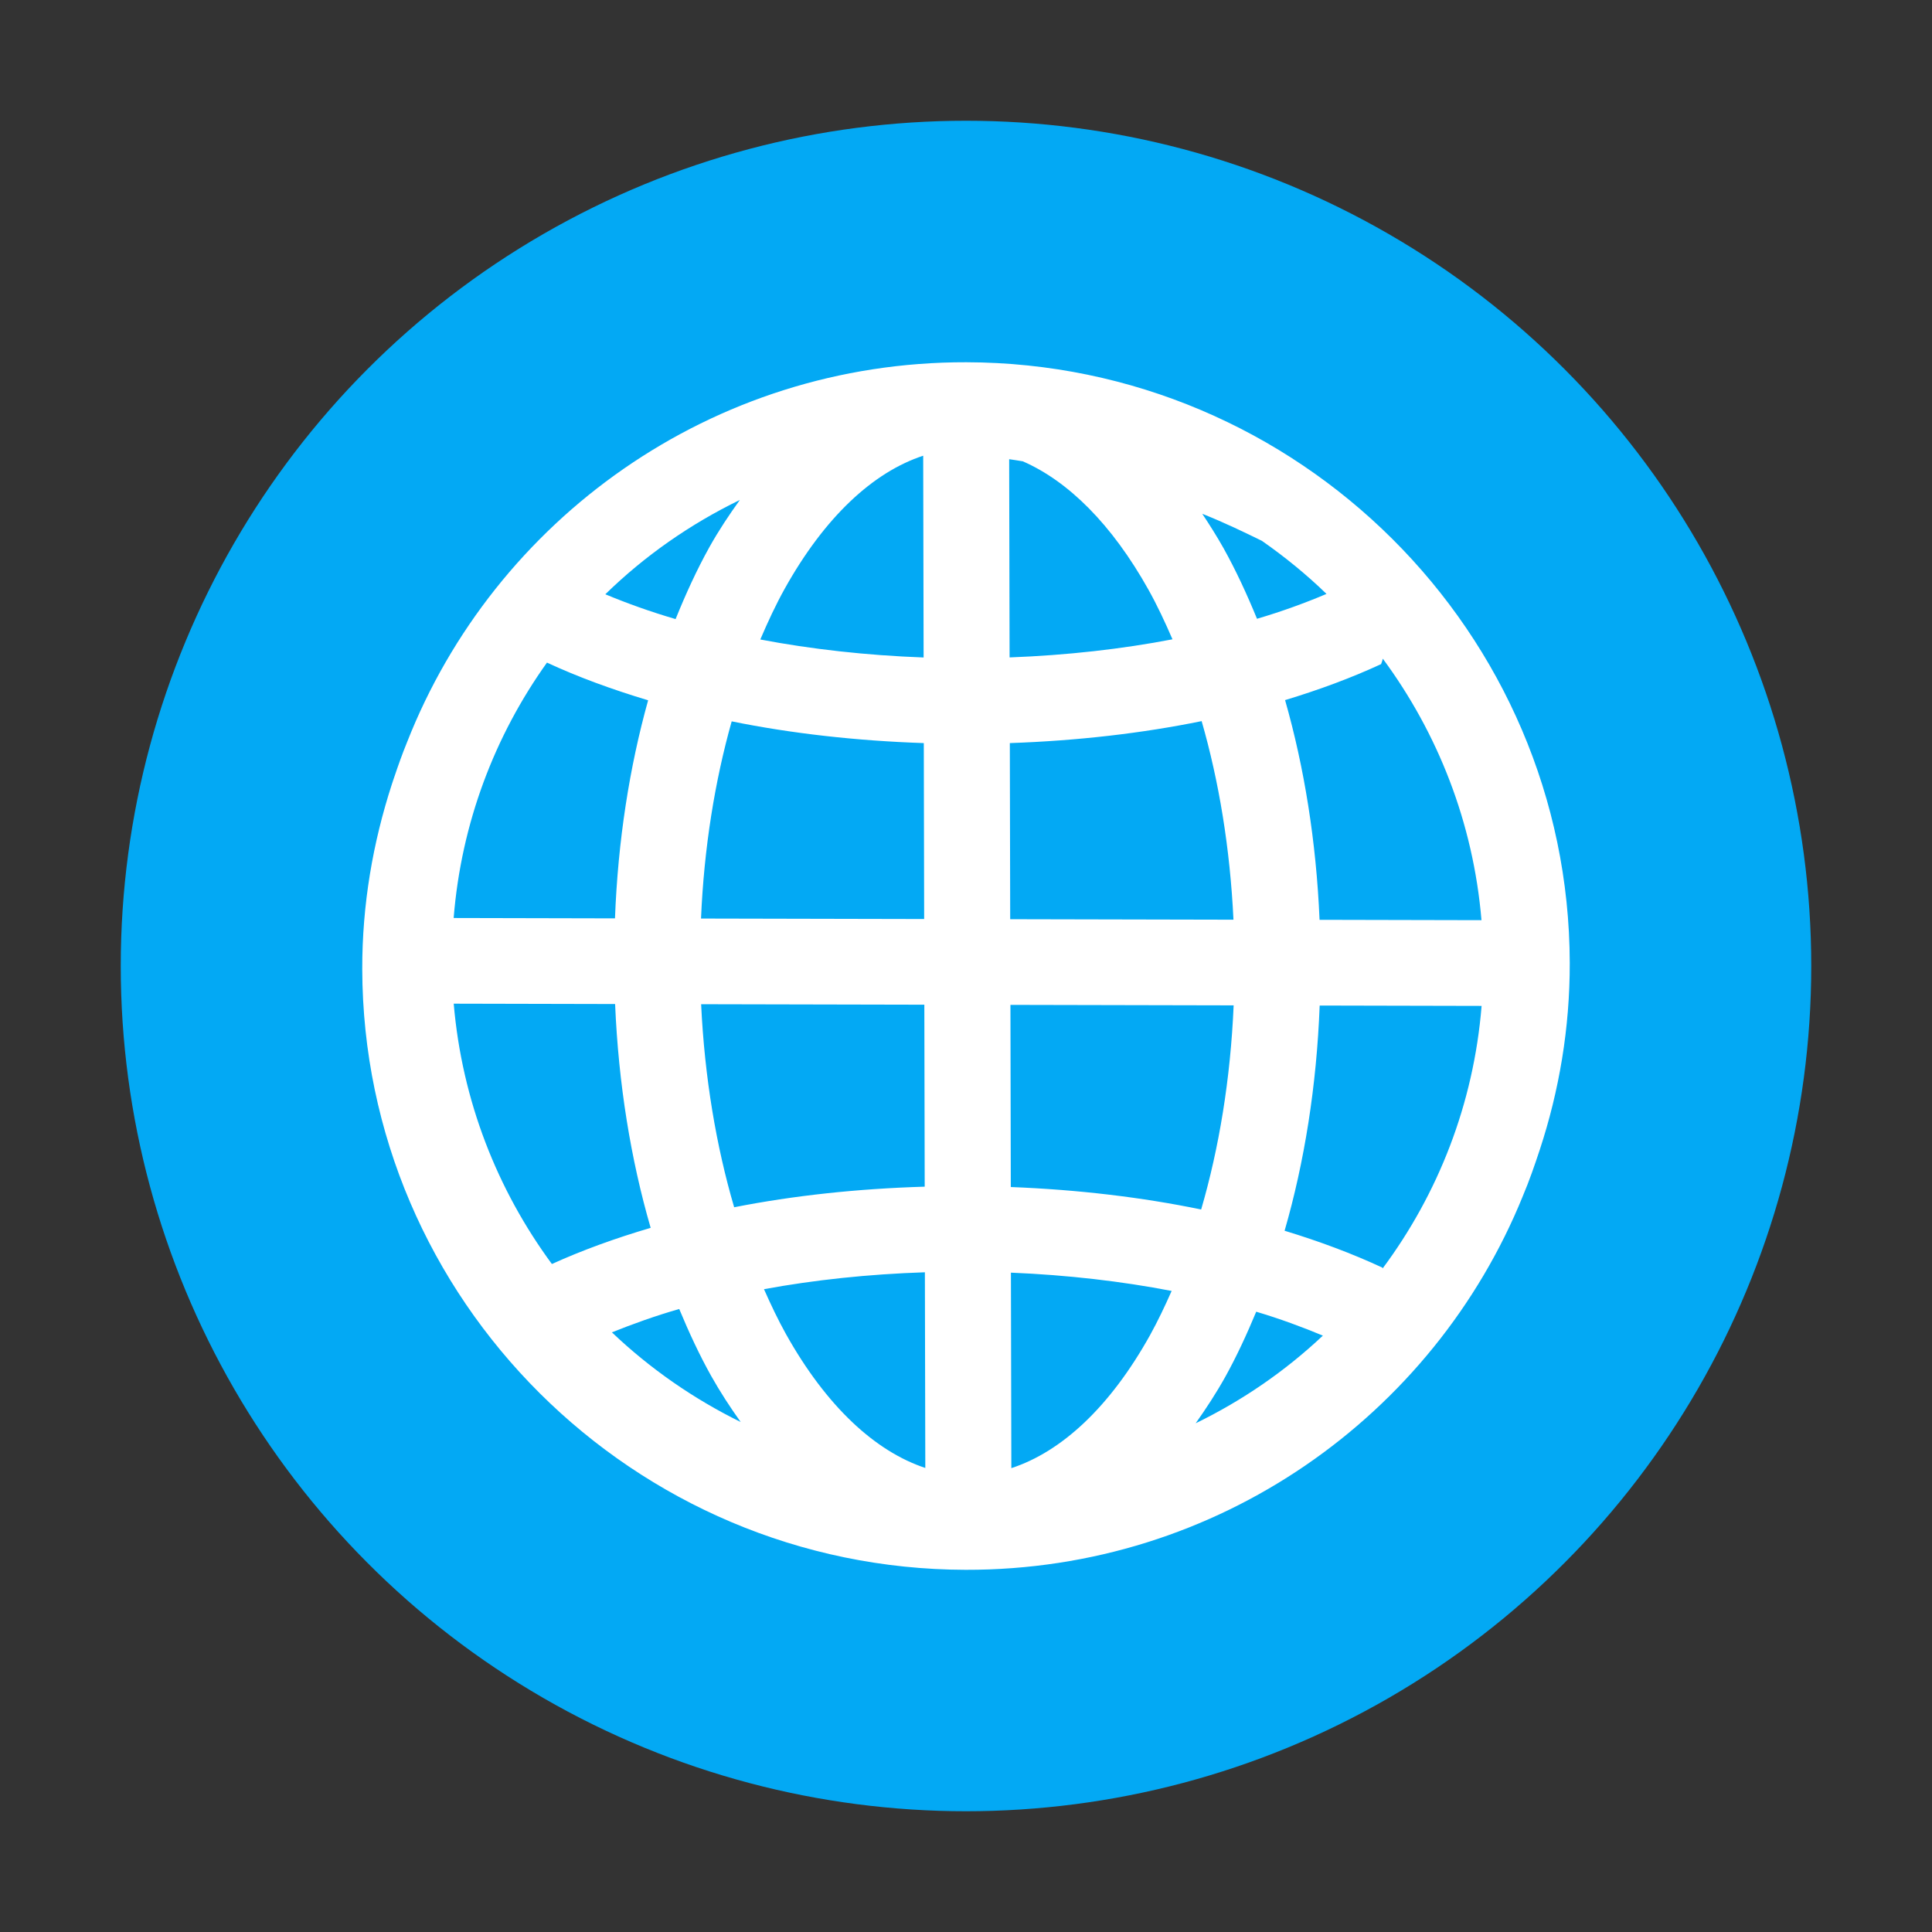 <?xml version="1.0" encoding="UTF-8" standalone="no"?>
<svg
   width="32"
   height="32"
   version="1.1"
   id="svg6"
   sodipodi:docname="emblem-web.svg"
   inkscape:version="1.1.1 (3bf5ae0d25, 2021-09-20)"
   xmlns:inkscape="http://www.inkscape.org/namespaces/inkscape"
   xmlns:sodipodi="http://sodipodi.sourceforge.net/DTD/sodipodi-0.dtd"
   xmlns="http://www.w3.org/2000/svg"
   xmlns:svg="http://www.w3.org/2000/svg">
  <rect width="100%" height="100%" fill="#333333" stroke="none"/>
  <defs
     id="defs10" />
  <sodipodi:namedview
     id="namedview8"
     pagecolor="#505050"
     bordercolor="#ffffff"
     borderopacity="1"
     inkscape:pageshadow="0"
     inkscape:pageopacity="0"
     inkscape:pagecheckerboard="1"
     showgrid="false"
     inkscape:zoom="23.03125"
     inkscape:cx="16"
     inkscape:cy="16"
     inkscape:current-layer="svg6" />
  <circle
     style="fill:#03a9f4"
     cx="16"
     cy="16"
     r="14"
     id="circle2" />
  <path
     style="fill:#ffffff;fill-rule:evenodd;stroke-width:0.999"
     d="m 16.006,6 c -4.218,-0.009 -7.818,2.608 -9.265,6.296 -0.077,0.188 -0.145,0.38 -0.21,0.573 -0.013,0.04 -0.028,0.079 -0.04,0.119 -0.314,0.966 -0.493,1.992 -0.491,3.063 0.012,5.476 4.493,9.938 9.994,9.95 4.178,0.009 7.753,-2.556 9.228,-6.188 3.87e-4,-9.31e-4 7.1e-4,-0.002 0.001,-0.003 0.106,-0.25 0.195,-0.508 0.281,-0.768 0.32,-0.974 0.498,-2.011 0.496,-3.092 -0.011,-5.475 -4.494,-9.938 -9.994,-9.95 z m -0.715,1.548 0.007,3.342 c -0.952,-0.035 -1.863,-0.138 -2.705,-0.298 0.126,-0.295 0.258,-0.578 0.402,-0.837 0.664,-1.192 1.467,-1.935 2.296,-2.207 z m 1.425,0.058 c 0.075,0.012 0.151,0.021 0.225,0.035 0.751,0.328 1.473,1.039 2.081,2.126 0.142,0.254 0.273,0.533 0.398,0.822 -0.837,0.161 -1.747,0.264 -2.698,0.3 l -0.007,-3.284 z M 12.254,8.281 C 12.076,8.529 11.904,8.786 11.749,9.064 11.543,9.434 11.359,9.836 11.19,10.254 10.772,10.132 10.386,9.993 10.026,9.843 10.675,9.209 11.427,8.683 12.254,8.281 Z m 7.66,0.229 c 0.389,0.156 0.688,0.302 0.987,0.448 0.38,0.265 0.739,0.558 1.07,0.879 C 21.615,9.988 21.233,10.127 20.82,10.249 20.652,9.84 20.47,9.446 20.267,9.082 20.156,8.884 20.036,8.695 19.914,8.511 Z m 2.99,2.4 c 0.911,1.234 1.498,2.716 1.634,4.331 l -2.682,-0.006 c -0.055,-1.297 -0.253,-2.524 -0.571,-3.639 0.568,-0.172 1.102,-0.37 1.59,-0.596 0.013,-0.031 0.021,-0.06 0.029,-0.09 z m -13.844,0.065 c 0.512,0.238 1.076,0.444 1.675,0.624 -0.309,1.108 -0.5,2.325 -0.549,3.612 l -2.672,-0.006 c 0.126,-1.573 0.68,-3.019 1.546,-4.231 z m 10.843,0.969 c 0.286,0.994 0.471,2.106 0.527,3.289 l -3.698,-0.008 -0.006,-2.917 c 1.119,-0.039 2.188,-0.162 3.177,-0.364 z m -7.784,0.004 c 0.991,0.201 2.063,0.322 3.182,0.36 l 0.006,2.914 -3.696,-0.008 c 0.05,-1.175 0.23,-2.279 0.508,-3.266 z m -4.603,4.676 2.672,0.006 c 0.056,1.323 0.26,2.574 0.589,3.707 -0.585,0.172 -1.134,0.371 -1.636,0.599 -0.905,-1.229 -1.489,-2.705 -1.626,-4.312 z m 4.098,0.009 3.696,0.008 0.006,3.014 c -1.11,0.033 -2.172,0.147 -3.156,0.341 -0.297,-1.012 -0.49,-2.151 -0.547,-3.362 z m 5.121,0.011 3.698,0.008 c -0.052,1.22 -0.242,2.365 -0.538,3.381 -0.982,-0.203 -2.043,-0.329 -3.153,-0.372 l -0.006,-3.016 z m 5.123,0.011 2.682,0.006 c -0.132,1.625 -0.721,3.114 -1.639,4.348 -0.003,-0.004 -0.003,-0.01 -0.006,-0.014 -0.496,-0.231 -1.039,-0.434 -1.618,-0.61 0.329,-1.139 0.53,-2.398 0.581,-3.73 z m -6.539,4.418 0.007,3.241 c -0.83,-0.275 -1.637,-1.019 -2.306,-2.214 -0.13,-0.233 -0.25,-0.485 -0.366,-0.747 0.83,-0.153 1.727,-0.249 2.665,-0.28 z m 1.425,0.006 c 0.938,0.039 1.834,0.143 2.662,0.303 -0.113,0.256 -0.231,0.503 -0.357,0.731 -0.664,1.193 -1.468,1.933 -2.298,2.204 l -0.007,-3.238 z m -5.494,0.602 c 0.161,0.387 0.334,0.76 0.527,1.105 0.152,0.271 0.318,0.524 0.491,0.767 -0.787,-0.387 -1.505,-0.888 -2.133,-1.485 0.349,-0.14 0.715,-0.272 1.115,-0.387 z m 9.557,0.045 c 0.396,0.118 0.76,0.253 1.104,0.396 -0.621,0.585 -1.33,1.074 -2.107,1.452 0.173,-0.244 0.339,-0.498 0.491,-0.77 0.187,-0.337 0.355,-0.701 0.512,-1.078 z"
     id="path4" />
</svg>
